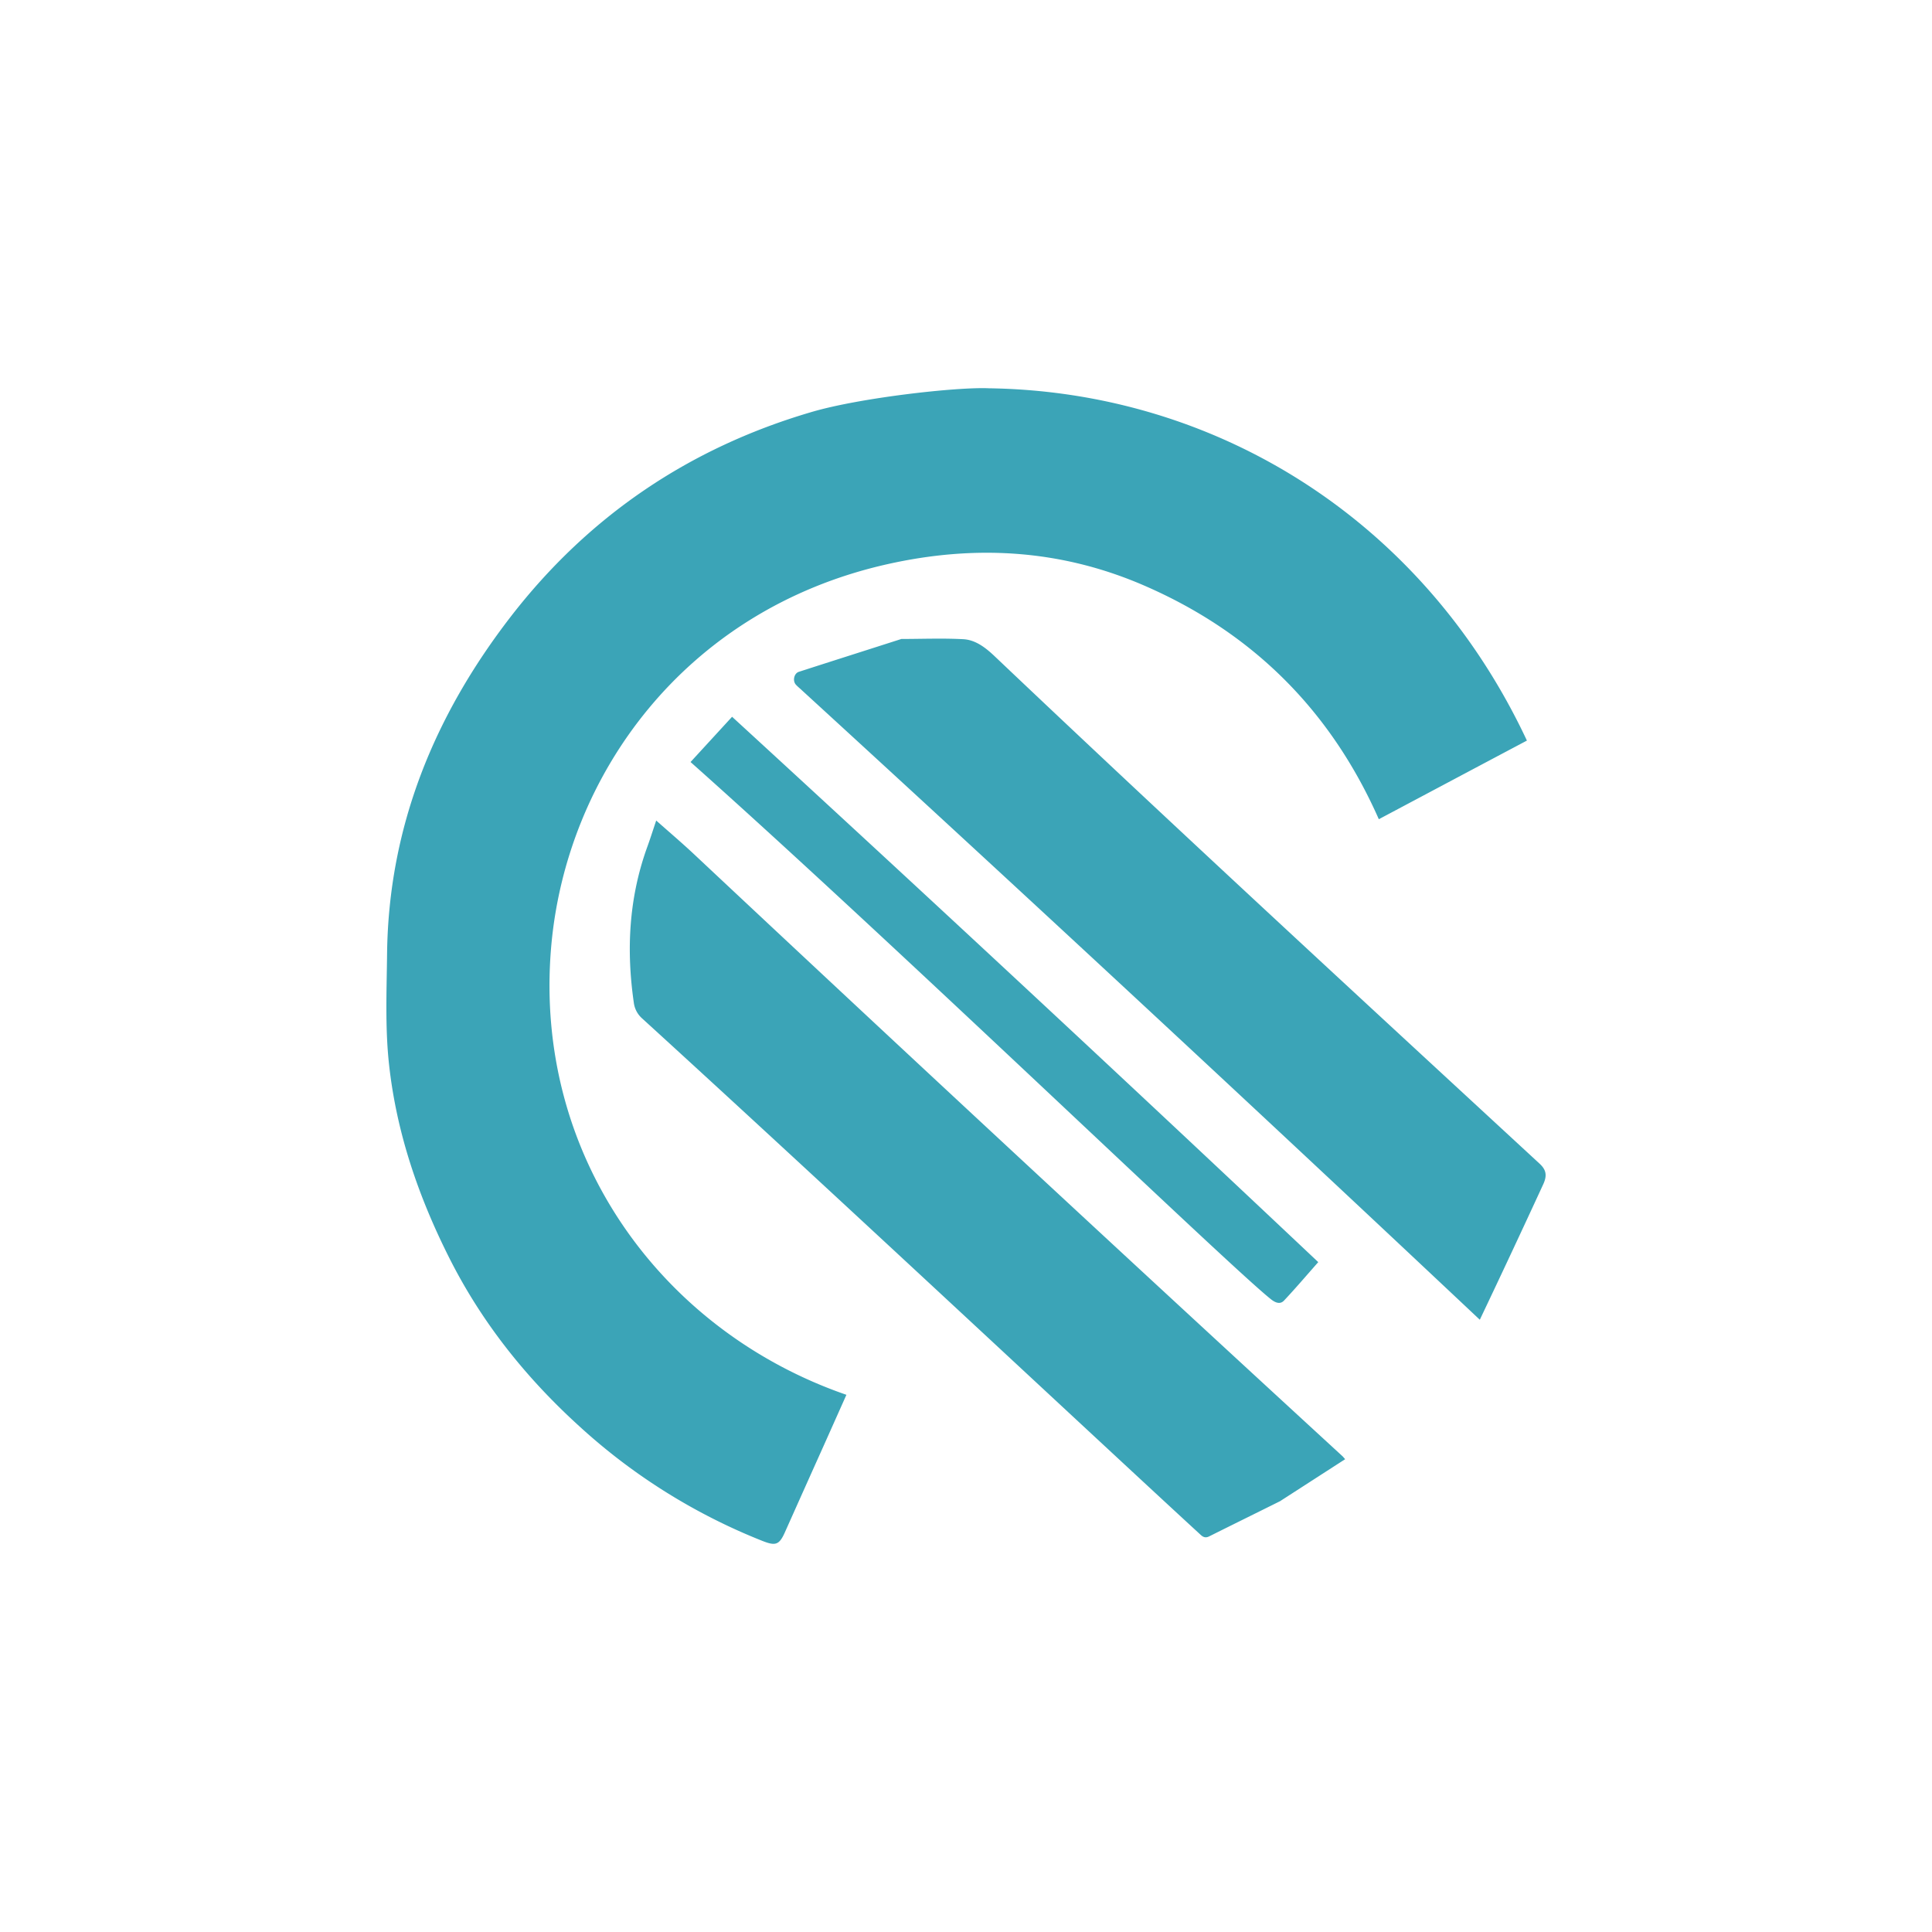 <?xml version="1.0" encoding="utf-8"?>
<svg role="img" viewBox="0 0 24 24" xmlns="http://www.w3.org/2000/svg">
	<title>AutoCannon</title>
	<path d="M19.293 18.131c-.245.277-.47.542-.708.795-.085.092-.192.037-.272-.027-.9-.715-7.786-7.358-12.016-11.122l.86-.937a1210.086 1210.086 0 0 1 12.136 11.291Zm-.8 4.954c-.488.243-.97.48-1.45.72-.074.039-.126.028-.187-.03-2.093-1.923-7.729-7.196-11.564-10.692a.523.523 0 0 1-.17-.327c-.157-1.086-.102-2.154.27-3.196.066-.18.124-.364.194-.572.267.237.525.456.773.688A1801.346 1801.346 0 0 0 19.8 22.154l.05.057-1.355.874zM8.595 6.284c-.04-.036-.083-.071-.12-.112-.068-.08-.035-.231.065-.263.707-.228 1.415-.453 2.123-.68.427 0 .856-.018 1.284.005.253.015.46.177.642.349 3.73 3.54 7.51 7.022 11.287 10.51.137.127.16.245.072.433a252.377 252.377 0 0 1-1.31 2.798A1406.269 1406.337 0 0 0 8.594 6.284ZM12.477.039c4.683.068 8.987 2.71 11.136 7.294-1.02.54-2.038 1.082-3.066 1.628-.995-2.252-2.615-3.868-4.87-4.843-1.72-.743-3.492-.845-5.31-.436-4.194.943-6.66 4.38-6.958 7.95-.357 4.291 2.282 7.922 6.115 9.246-.848 1.901-.22.49-1.268 2.834-.12.272-.193.3-.466.193a12.36 12.36 0 0 1-3.8-2.38c-1.11-1.009-2.025-2.158-2.696-3.497C.66 16.766.207 15.443.054 14.031c-.083-.763-.048-1.53-.04-2.296.034-2.627.98-4.922 2.562-6.97C4.182 2.689 6.26 1.279 8.786.535c1.004-.3 3.035-.527 3.69-.496Z" transform="translate(4.8, 4.8) scale(0.6)" fill="#3BA4B7"></path>
</svg>